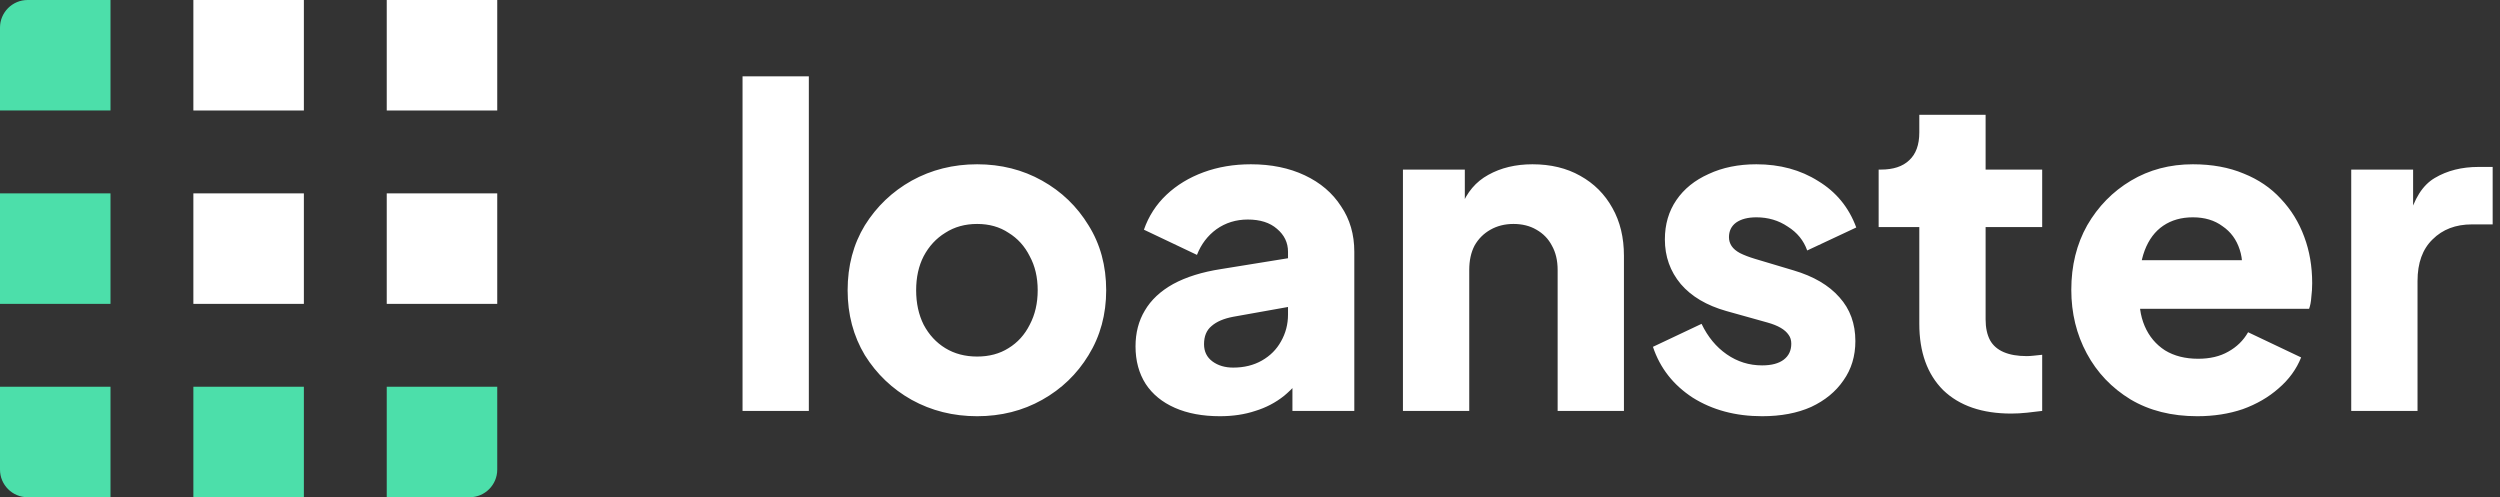 <svg width="181" height="36" viewBox="0 0 181 36" fill="none" xmlns="http://www.w3.org/2000/svg">
<rect x="0" y="0" width="181" height="36" fill="#333333" stroke="none"/>
<path d="M53.76 29.75V5.526H58.56V29.75H53.76ZM70.745 30.134C69.016 30.134 67.438 29.739 66.008 28.95C64.6 28.161 63.47 27.083 62.617 25.718C61.785 24.331 61.368 22.763 61.368 21.014C61.368 19.243 61.785 17.675 62.617 16.31C63.47 14.945 64.6 13.867 66.008 13.078C67.438 12.289 69.016 11.894 70.745 11.894C72.472 11.894 74.04 12.289 75.448 13.078C76.856 13.867 77.977 14.945 78.808 16.31C79.662 17.675 80.088 19.243 80.088 21.014C80.088 22.763 79.662 24.331 78.808 25.718C77.977 27.083 76.856 28.161 75.448 28.95C74.04 29.739 72.472 30.134 70.745 30.134ZM70.745 25.814C71.619 25.814 72.376 25.611 73.016 25.206C73.678 24.801 74.19 24.235 74.552 23.51C74.936 22.785 75.129 21.953 75.129 21.014C75.129 20.075 74.936 19.254 74.552 18.55C74.19 17.825 73.678 17.259 73.016 16.854C72.376 16.427 71.619 16.214 70.745 16.214C69.87 16.214 69.102 16.427 68.441 16.854C67.779 17.259 67.257 17.825 66.873 18.55C66.51 19.254 66.329 20.075 66.329 21.014C66.329 21.953 66.51 22.785 66.873 23.51C67.257 24.235 67.779 24.801 68.441 25.206C69.102 25.611 69.87 25.814 70.745 25.814ZM88.324 30.134C87.066 30.134 85.978 29.931 85.06 29.526C84.143 29.121 83.439 28.545 82.948 27.798C82.458 27.03 82.212 26.123 82.212 25.078C82.212 24.097 82.436 23.233 82.884 22.486C83.332 21.718 84.015 21.078 84.932 20.566C85.871 20.054 87.034 19.691 88.42 19.478L93.764 18.614V22.134L89.284 22.934C88.602 23.062 88.079 23.286 87.716 23.606C87.354 23.905 87.172 24.342 87.172 24.918C87.172 25.451 87.375 25.867 87.78 26.166C88.186 26.465 88.687 26.614 89.284 26.614C90.074 26.614 90.767 26.443 91.364 26.102C91.962 25.761 92.42 25.302 92.74 24.726C93.082 24.129 93.252 23.478 93.252 22.774V18.23C93.252 17.569 92.986 17.014 92.452 16.566C91.94 16.118 91.236 15.894 90.34 15.894C89.487 15.894 88.73 16.129 88.068 16.598C87.428 17.067 86.959 17.686 86.66 18.454L82.82 16.63C83.162 15.649 83.706 14.806 84.452 14.102C85.199 13.398 86.095 12.854 87.14 12.47C88.186 12.086 89.327 11.894 90.564 11.894C92.036 11.894 93.338 12.161 94.468 12.694C95.599 13.227 96.474 13.974 97.092 14.934C97.732 15.873 98.052 16.971 98.052 18.23V29.75H93.572V26.934L94.66 26.742C94.148 27.51 93.583 28.15 92.964 28.662C92.346 29.153 91.652 29.515 90.884 29.75C90.116 30.006 89.263 30.134 88.324 30.134ZM101.573 29.75V12.278H106.053V15.734L105.797 14.966C106.202 13.921 106.853 13.153 107.749 12.662C108.666 12.15 109.733 11.894 110.949 11.894C112.271 11.894 113.423 12.171 114.405 12.726C115.407 13.281 116.186 14.059 116.741 15.062C117.295 16.043 117.573 17.195 117.573 18.518V29.75H112.773V19.542C112.773 18.859 112.634 18.273 112.357 17.782C112.101 17.291 111.727 16.907 111.237 16.63C110.767 16.353 110.213 16.214 109.573 16.214C108.954 16.214 108.399 16.353 107.909 16.63C107.418 16.907 107.034 17.291 106.757 17.782C106.501 18.273 106.373 18.859 106.373 19.542V29.75H101.573ZM127.577 30.134C125.657 30.134 123.982 29.686 122.553 28.79C121.145 27.873 120.185 26.646 119.673 25.11L123.193 23.446C123.641 24.385 124.249 25.121 125.017 25.654C125.785 26.187 126.638 26.454 127.577 26.454C128.259 26.454 128.782 26.315 129.145 26.038C129.507 25.761 129.689 25.377 129.689 24.886C129.689 24.63 129.625 24.417 129.497 24.246C129.369 24.054 129.177 23.883 128.921 23.734C128.665 23.585 128.345 23.457 127.961 23.35L124.985 22.518C123.555 22.113 122.457 21.462 121.689 20.566C120.921 19.649 120.537 18.571 120.537 17.334C120.537 16.246 120.814 15.297 121.369 14.486C121.923 13.675 122.702 13.046 123.705 12.598C124.707 12.129 125.859 11.894 127.161 11.894C128.867 11.894 130.361 12.299 131.641 13.11C132.942 13.899 133.859 15.019 134.393 16.47L130.841 18.134C130.585 17.409 130.115 16.833 129.433 16.406C128.771 15.958 128.014 15.734 127.161 15.734C126.542 15.734 126.051 15.862 125.689 16.118C125.347 16.374 125.177 16.726 125.177 17.174C125.177 17.409 125.241 17.622 125.369 17.814C125.497 18.006 125.699 18.177 125.977 18.326C126.275 18.475 126.638 18.614 127.065 18.742L129.849 19.574C131.299 20.001 132.409 20.651 133.177 21.526C133.945 22.379 134.329 23.435 134.329 24.694C134.329 25.782 134.041 26.731 133.465 27.542C132.91 28.353 132.131 28.993 131.129 29.462C130.126 29.91 128.942 30.134 127.577 30.134ZM145.614 29.942C143.502 29.942 141.859 29.377 140.686 28.246C139.534 27.094 138.958 25.494 138.958 23.446V16.438H136.014V12.278H136.174C137.07 12.278 137.752 12.054 138.222 11.606C138.712 11.158 138.958 10.486 138.958 9.59V8.31H143.758V12.278H147.854V16.438H143.758V23.126C143.758 23.723 143.864 24.225 144.078 24.63C144.291 25.014 144.622 25.302 145.07 25.494C145.518 25.686 146.072 25.782 146.734 25.782C146.883 25.782 147.054 25.771 147.246 25.75C147.438 25.729 147.64 25.707 147.854 25.686V29.75C147.534 29.793 147.171 29.835 146.766 29.878C146.36 29.921 145.976 29.942 145.614 29.942ZM159.082 30.134C157.226 30.134 155.616 29.729 154.25 28.918C152.885 28.086 151.829 26.977 151.082 25.59C150.336 24.203 149.962 22.667 149.962 20.982C149.962 19.233 150.346 17.675 151.114 16.31C151.904 14.945 152.96 13.867 154.282 13.078C155.605 12.289 157.098 11.894 158.762 11.894C160.149 11.894 161.376 12.118 162.442 12.566C163.509 12.993 164.405 13.601 165.13 14.39C165.877 15.179 166.442 16.097 166.826 17.142C167.21 18.166 167.402 19.286 167.402 20.502C167.402 20.843 167.381 21.185 167.338 21.526C167.317 21.846 167.264 22.123 167.178 22.358H154.09V18.838H164.458L162.186 20.502C162.4 19.585 162.389 18.774 162.154 18.07C161.92 17.345 161.504 16.779 160.906 16.374C160.33 15.947 159.616 15.734 158.762 15.734C157.93 15.734 157.216 15.937 156.618 16.342C156.021 16.747 155.573 17.345 155.274 18.134C154.976 18.923 154.858 19.883 154.922 21.014C154.837 21.995 154.954 22.859 155.274 23.606C155.594 24.353 156.085 24.939 156.746 25.366C157.408 25.771 158.208 25.974 159.146 25.974C160 25.974 160.725 25.803 161.322 25.462C161.941 25.121 162.421 24.651 162.762 24.054L166.602 25.878C166.261 26.731 165.717 27.478 164.97 28.118C164.245 28.758 163.381 29.259 162.378 29.622C161.376 29.963 160.277 30.134 159.082 30.134ZM170.229 29.75V12.278H174.709V16.47L174.389 15.862C174.773 14.39 175.402 13.398 176.277 12.886C177.173 12.353 178.229 12.086 179.445 12.086H180.469V16.246H178.965C177.791 16.246 176.842 16.609 176.117 17.334C175.391 18.038 175.029 19.041 175.029 20.342V29.75H170.229Z" fill="white"/>
<path d="M0 2C0 0.895 0.895 0 2 0H8V8H0V2Z" fill="#4CDFAA"/>
<rect y="14" width="8" height="8" fill="#4CDFAA"/>
<path d="M0 28H8V36H2C0.895 36 0 35.105 0 34V28Z" fill="#4CDFAA"/>
<rect x="14" width="8" height="8" fill="white"/>
<rect x="14" y="14" width="8" height="8" fill="white"/>
<rect x="14" y="28" width="8" height="8" fill="#4CDFAA"/>
<rect x="28" width="8" height="8" fill="white"/>
<rect x="28" y="14" width="8" height="8" fill="white"/>
<path d="M28 28H36V34C36 35.105 35.105 36 34 36H28V28Z" fill="#4CDFAA"/>
</svg>
